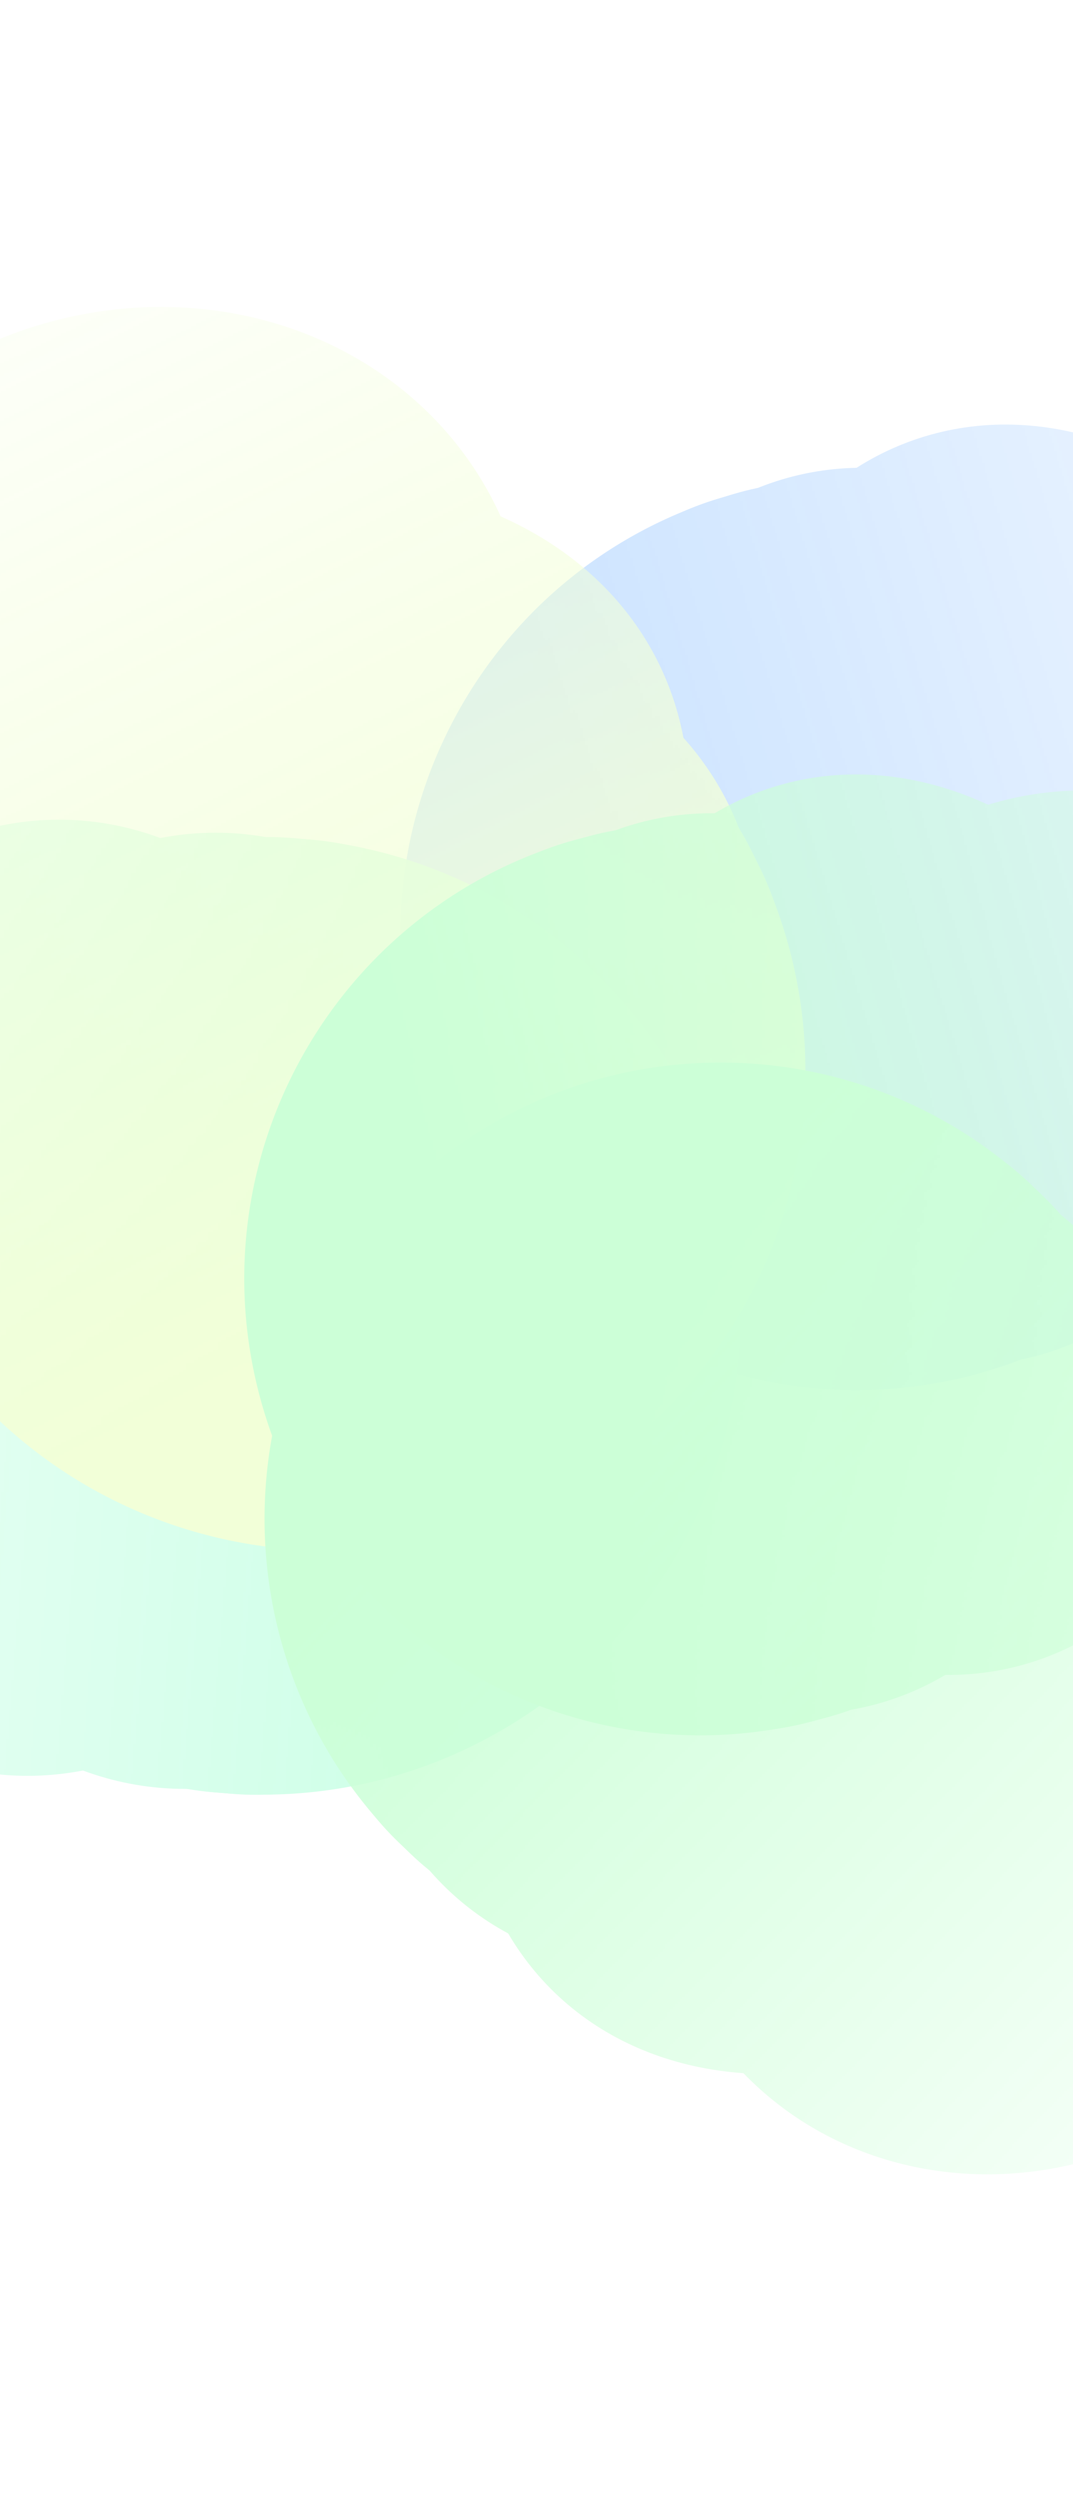 <svg width="430" height="1001" viewBox="0 0 430 1001" fill="none" xmlns="http://www.w3.org/2000/svg">
<g opacity="0.2">
<mask id="mask0_2106_1434" style="mask-type:alpha" maskUnits="userSpaceOnUse" x="59" y="23" width="740" height="655">
<rect x="655.448" y="23" width="495.423" height="622.921" transform="rotate(73.236 655.448 23)" fill="url(#paint0_linear_2106_1434)"/>
</mask>
<g mask="url(#mask0_2106_1434)">
<path d="M395.98 548.822C299.34 577.933 197.4 523.19 168.289 426.551C139.178 329.911 193.921 227.97 290.56 198.86C387.2 169.749 358.922 263.718 388.033 360.357C417.143 456.997 492.619 519.712 395.98 548.822Z" fill="#0075FF"/>
<g filter="url(#filter0_f_2106_1434)">
<path d="M392.49 549.873C317.682 572.407 233.44 512.333 204.329 415.693C175.219 319.054 212.263 222.444 287.07 199.91C361.878 177.376 446.12 237.45 475.231 334.09C504.341 430.729 467.297 527.339 392.49 549.873Z" fill="#0075FF"/>
</g>
<g filter="url(#filter1_f_2106_1434)">
<ellipse cx="346.755" cy="372.79" rx="182.748" ry="141.463" transform="rotate(73.236 346.755 372.79)" fill="#0075FF"/>
</g>
<g filter="url(#filter2_f_2106_1434)">
<ellipse cx="365.942" cy="367.011" rx="182.748" ry="142.07" transform="rotate(73.236 365.942 367.011)" fill="#0075FF"/>
</g>
<g filter="url(#filter3_f_2106_1434)">
<ellipse cx="423.492" cy="349.675" rx="182.748" ry="141.463" transform="rotate(73.236 423.492 349.675)" fill="#0075FF"/>
</g>
<g filter="url(#filter4_f_2106_1434)">
<ellipse cx="501.39" cy="326.209" rx="153.605" ry="141.463" transform="rotate(73.236 501.39 326.209)" fill="#0075FF"/>
</g>
</g>
<mask id="mask1_2106_1434" style="mask-type:alpha" maskUnits="userSpaceOnUse" x="-437" y="-59" width="797" height="1020">
<path d="M-436.227 960.731L-168.15 -58.93L359.53 285.393L316.553 803.285L-436.227 960.731Z" fill="url(#paint1_linear_2106_1434)"/>
</mask>
<g mask="url(#mask1_2106_1434)">
<path d="M120.812 335.878C226.318 344.634 304.75 437.262 295.995 542.768C287.239 648.274 194.612 726.707 89.105 717.951C-16.401 709.196 47.333 628.366 56.089 522.859C64.844 417.353 15.305 327.123 120.812 335.878Z" fill="#00FF85"/>
<g filter="url(#filter5_f_2106_1434)">
<path d="M124.62 336.195C206.291 342.973 265.401 433.997 256.646 539.504C247.89 645.01 174.585 725.046 92.914 718.268C11.243 711.491 -47.867 620.466 -39.112 514.96C-30.356 409.454 42.949 329.418 124.62 336.195Z" fill="#00FF85"/>
</g>
<g filter="url(#filter6_f_2106_1434)">
<ellipse cx="101.153" cy="526.598" rx="191.693" ry="148.387" transform="rotate(-85.256 101.153 526.598)" fill="#00FF85"/>
</g>
<g filter="url(#filter7_f_2106_1434)">
<ellipse cx="80.205" cy="524.862" rx="191.693" ry="149.024" transform="rotate(-85.256 80.205 524.862)" fill="#00FF85"/>
</g>
<g filter="url(#filter8_f_2106_1434)">
<ellipse cx="17.374" cy="519.647" rx="191.693" ry="148.387" transform="rotate(-85.256 17.374 519.647)" fill="#00FF85"/>
</g>
<g filter="url(#filter9_f_2106_1434)">
<ellipse cx="-67.67" cy="512.589" rx="161.124" ry="148.387" transform="rotate(-85.256 -67.67 512.589)" fill="#00FF85"/>
</g>
</g>
<mask id="mask2_2106_1434" style="mask-type:alpha" maskUnits="userSpaceOnUse" x="-427" y="-130" width="976" height="944">
<path d="M-426.451 227.977L258.535 -129.044L548.5 456.505L-136.486 813.526L-426.451 227.977Z" fill="url(#paint2_linear_2106_1434)"/>
</mask>
<g mask="url(#mask2_2106_1434)">
<path d="M302.825 344.056C349.806 438.93 310.982 553.926 216.108 600.908C121.235 647.889 6.239 609.065 -40.743 514.191C-87.725 419.318 14.406 432.161 109.279 385.179C204.153 338.198 255.843 249.183 302.825 344.056Z" fill="#C0FF3A"/>
<g filter="url(#filter10_f_2106_1434)">
<path d="M304.522 347.478C340.89 420.919 293.461 518.54 198.588 565.522C103.714 612.503 -2.678 591.054 -39.046 517.614C-75.414 444.173 -27.985 346.552 66.888 299.571C161.762 252.589 268.154 274.038 304.522 347.478Z" fill="#C0FF3A"/>
</g>
<g filter="url(#filter11_f_2106_1434)">
<ellipse cx="129.346" cy="425.699" rx="191.693" ry="148.387" transform="rotate(-26.345 129.346 425.699)" fill="#C0FF3A"/>
</g>
<g filter="url(#filter12_f_2106_1434)">
<ellipse cx="120.021" cy="406.867" rx="191.693" ry="149.024" transform="rotate(-26.345 120.021 406.867)" fill="#C0FF3A"/>
</g>
<g filter="url(#filter13_f_2106_1434)">
<ellipse cx="92.042" cy="350.365" rx="191.693" ry="148.387" transform="rotate(-26.345 92.042 350.365)" fill="#C0FF3A"/>
</g>
<g filter="url(#filter14_f_2106_1434)">
<ellipse cx="54.17" cy="273.89" rx="161.124" ry="148.387" transform="rotate(-26.345 54.17 273.89)" fill="#C0FF3A"/>
</g>
</g>
<mask id="mask3_2106_1434" style="mask-type:alpha" maskUnits="userSpaceOnUse" x="1" y="171" width="731" height="640">
<rect x="603.502" y="171" width="495.423" height="622.921" transform="rotate(75 603.502 171)" fill="url(#paint3_linear_2106_1434)"/>
</mask>
<g mask="url(#mask3_2106_1434)">
<path d="M327.972 688.587C230.482 714.709 130.275 656.854 104.153 559.364C78.03 461.875 135.885 361.667 233.375 335.545C330.865 309.423 299.708 402.476 325.83 499.966C351.952 597.456 425.462 662.464 327.972 688.587Z" fill="#00FF38"/>
<g filter="url(#filter15_f_2106_1434)">
<path d="M324.451 689.529C248.986 709.75 166.633 647.111 140.51 549.622C114.388 452.132 154.389 356.708 229.854 336.487C305.32 316.267 387.673 378.905 413.795 476.395C439.918 573.885 399.917 669.308 324.451 689.529Z" fill="#00FF38"/>
</g>
<g filter="url(#filter16_f_2106_1434)">
<ellipse cx="284.189" cy="511.123" rx="182.748" ry="141.463" transform="rotate(75 284.189 511.123)" fill="#00FF38"/>
</g>
<g filter="url(#filter17_f_2106_1434)">
<ellipse cx="303.544" cy="505.937" rx="182.748" ry="142.07" transform="rotate(75 303.544 505.937)" fill="#00FF38"/>
</g>
<g filter="url(#filter18_f_2106_1434)">
<ellipse cx="361.601" cy="490.38" rx="182.748" ry="141.463" transform="rotate(75 361.601 490.38)" fill="#00FF38"/>
</g>
<g filter="url(#filter19_f_2106_1434)">
<ellipse cx="440.185" cy="469.324" rx="153.605" ry="141.463" transform="rotate(75 440.185 469.324)" fill="#00FF38"/>
</g>
</g>
<mask id="mask4_2106_1434" style="mask-type:alpha" maskUnits="userSpaceOnUse" x="-45" y="276" width="793" height="790">
<rect x="747.54" y="708.559" width="495.423" height="622.921" transform="rotate(133.911 747.54 708.559)" fill="url(#paint4_linear_2106_1434)"/>
</mask>
<g mask="url(#mask4_2106_1434)">
<path d="M162.02 739.865C89.309 669.867 87.111 554.178 157.11 481.468C227.109 408.757 342.797 406.559 415.508 476.558C488.218 546.557 392.441 567.924 322.442 640.634C252.444 713.345 234.73 809.864 162.02 739.865Z" fill="#00FF38"/>
<g filter="url(#filter20_f_2106_1434)">
<path d="M159.395 737.339C103.111 683.154 114.229 580.285 184.227 507.574C254.226 434.864 356.599 419.846 412.883 474.032C469.167 528.217 458.049 631.086 388.05 703.796C318.051 776.506 215.679 791.524 159.395 737.339Z" fill="#00FF38"/>
</g>
<g filter="url(#filter21_f_2106_1434)">
<ellipse cx="291.389" cy="610.738" rx="182.748" ry="141.463" transform="rotate(133.911 291.389 610.738)" fill="#00FF38"/>
</g>
<g filter="url(#filter22_f_2106_1434)">
<ellipse cx="305.821" cy="624.633" rx="182.748" ry="142.07" transform="rotate(133.911 305.821 624.633)" fill="#00FF38"/>
</g>
<g filter="url(#filter23_f_2106_1434)">
<ellipse cx="349.123" cy="666.32" rx="182.748" ry="141.463" transform="rotate(133.911 349.123 666.32)" fill="#00FF38"/>
</g>
<g filter="url(#filter24_f_2106_1434)">
<ellipse cx="407.733" cy="722.744" rx="153.605" ry="141.463" transform="rotate(133.911 407.733 722.744)" fill="#00FF38"/>
</g>
</g>
</g>
<defs>
<filter id="filter0_f_2106_1434" x="190.396" y="191.176" width="298.768" height="367.431" filterUnits="userSpaceOnUse" color-interpolation-filters="sRGB">
<feFlood flood-opacity="0" result="BackgroundImageFix"/>
<feBlend mode="normal" in="SourceGraphic" in2="BackgroundImageFix" result="shape"/>
<feGaussianBlur stdDeviation="2" result="effect1_foregroundBlur_2106_1434"/>
</filter>
<filter id="filter1_f_2106_1434" x="187.371" y="179.075" width="318.768" height="387.431" filterUnits="userSpaceOnUse" color-interpolation-filters="sRGB">
<feFlood flood-opacity="0" result="BackgroundImageFix"/>
<feBlend mode="normal" in="SourceGraphic" in2="BackgroundImageFix" result="shape"/>
<feGaussianBlur stdDeviation="7" result="effect1_foregroundBlur_2106_1434"/>
</filter>
<filter id="filter2_f_2106_1434" x="186.016" y="153.256" width="359.853" height="427.511" filterUnits="userSpaceOnUse" color-interpolation-filters="sRGB">
<feFlood flood-opacity="0" result="BackgroundImageFix"/>
<feBlend mode="normal" in="SourceGraphic" in2="BackgroundImageFix" result="shape"/>
<feGaussianBlur stdDeviation="17" result="effect1_foregroundBlur_2106_1434"/>
</filter>
<filter id="filter3_f_2106_1434" x="204.108" y="95.959" width="438.768" height="507.431" filterUnits="userSpaceOnUse" color-interpolation-filters="sRGB">
<feFlood flood-opacity="0" result="BackgroundImageFix"/>
<feBlend mode="normal" in="SourceGraphic" in2="BackgroundImageFix" result="shape"/>
<feGaussianBlur stdDeviation="37" result="effect1_foregroundBlur_2106_1434"/>
</filter>
<filter id="filter4_f_2106_1434" x="228.839" y="43.539" width="545.102" height="565.341" filterUnits="userSpaceOnUse" color-interpolation-filters="sRGB">
<feFlood flood-opacity="0" result="BackgroundImageFix"/>
<feBlend mode="normal" in="SourceGraphic" in2="BackgroundImageFix" result="shape"/>
<feGaussianBlur stdDeviation="65" result="effect1_foregroundBlur_2106_1434"/>
</filter>
<filter id="filter5_f_2106_1434" x="-46.588" y="329.178" width="310.711" height="396.108" filterUnits="userSpaceOnUse" color-interpolation-filters="sRGB">
<feFlood flood-opacity="0" result="BackgroundImageFix"/>
<feBlend mode="normal" in="SourceGraphic" in2="BackgroundImageFix" result="shape"/>
<feGaussianBlur stdDeviation="3.309" result="effect1_foregroundBlur_2106_1434"/>
</filter>
<filter id="filter6_f_2106_1434" x="-70.745" y="312.001" width="343.797" height="429.194" filterUnits="userSpaceOnUse" color-interpolation-filters="sRGB">
<feFlood flood-opacity="0" result="BackgroundImageFix"/>
<feBlend mode="normal" in="SourceGraphic" in2="BackgroundImageFix" result="shape"/>
<feGaussianBlur stdDeviation="11.58" result="effect1_foregroundBlur_2106_1434"/>
</filter>
<filter id="filter7_f_2106_1434" x="-125.41" y="277.176" width="411.23" height="495.372" filterUnits="userSpaceOnUse" color-interpolation-filters="sRGB">
<feFlood flood-opacity="0" result="BackgroundImageFix"/>
<feBlend mode="normal" in="SourceGraphic" in2="BackgroundImageFix" result="shape"/>
<feGaussianBlur stdDeviation="28.123" result="effect1_foregroundBlur_2106_1434"/>
</filter>
<filter id="filter8_f_2106_1434" x="-253.781" y="205.793" width="542.311" height="627.708" filterUnits="userSpaceOnUse" color-interpolation-filters="sRGB">
<feFlood flood-opacity="0" result="BackgroundImageFix"/>
<feBlend mode="normal" in="SourceGraphic" in2="BackgroundImageFix" result="shape"/>
<feGaussianBlur stdDeviation="61.209" result="effect1_foregroundBlur_2106_1434"/>
</filter>
<filter id="filter9_f_2106_1434" x="-431.214" y="136.484" width="727.088" height="752.21" filterUnits="userSpaceOnUse" color-interpolation-filters="sRGB">
<feFlood flood-opacity="0" result="BackgroundImageFix"/>
<feBlend mode="normal" in="SourceGraphic" in2="BackgroundImageFix" result="shape"/>
<feGaussianBlur stdDeviation="107.528" result="effect1_foregroundBlur_2106_1434"/>
</filter>
<filter id="filter10_f_2106_1434" x="-57.901" y="268.052" width="381.279" height="328.988" filterUnits="userSpaceOnUse" color-interpolation-filters="sRGB">
<feFlood flood-opacity="0" result="BackgroundImageFix"/>
<feBlend mode="normal" in="SourceGraphic" in2="BackgroundImageFix" result="shape"/>
<feGaussianBlur stdDeviation="3.309" result="effect1_foregroundBlur_2106_1434"/>
</filter>
<filter id="filter11_f_2106_1434" x="-77.836" y="244.662" width="414.364" height="362.074" filterUnits="userSpaceOnUse" color-interpolation-filters="sRGB">
<feFlood flood-opacity="0" result="BackgroundImageFix"/>
<feBlend mode="normal" in="SourceGraphic" in2="BackgroundImageFix" result="shape"/>
<feGaussianBlur stdDeviation="11.58" result="effect1_foregroundBlur_2106_1434"/>
</filter>
<filter id="filter12_f_2106_1434" x="-120.348" y="192.262" width="480.738" height="429.208" filterUnits="userSpaceOnUse" color-interpolation-filters="sRGB">
<feFlood flood-opacity="0" result="BackgroundImageFix"/>
<feBlend mode="normal" in="SourceGraphic" in2="BackgroundImageFix" result="shape"/>
<feGaussianBlur stdDeviation="28.123" result="effect1_foregroundBlur_2106_1434"/>
</filter>
<filter id="filter13_f_2106_1434" x="-214.397" y="70.071" width="612.878" height="560.588" filterUnits="userSpaceOnUse" color-interpolation-filters="sRGB">
<feFlood flood-opacity="0" result="BackgroundImageFix"/>
<feBlend mode="normal" in="SourceGraphic" in2="BackgroundImageFix" result="shape"/>
<feGaussianBlur stdDeviation="61.209" result="effect1_foregroundBlur_2106_1434"/>
</filter>
<filter id="filter14_f_2106_1434" x="-319.622" y="-92.177" width="747.584" height="732.133" filterUnits="userSpaceOnUse" color-interpolation-filters="sRGB">
<feFlood flood-opacity="0" result="BackgroundImageFix"/>
<feBlend mode="normal" in="SourceGraphic" in2="BackgroundImageFix" result="shape"/>
<feGaussianBlur stdDeviation="107.528" result="effect1_foregroundBlur_2106_1434"/>
</filter>
<filter id="filter15_f_2106_1434" x="128.517" y="328.694" width="297.272" height="368.628" filterUnits="userSpaceOnUse" color-interpolation-filters="sRGB">
<feFlood flood-opacity="0" result="BackgroundImageFix"/>
<feBlend mode="normal" in="SourceGraphic" in2="BackgroundImageFix" result="shape"/>
<feGaussianBlur stdDeviation="2" result="effect1_foregroundBlur_2106_1434"/>
</filter>
<filter id="filter16_f_2106_1434" x="125.553" y="316.809" width="317.272" height="388.628" filterUnits="userSpaceOnUse" color-interpolation-filters="sRGB">
<feFlood flood-opacity="0" result="BackgroundImageFix"/>
<feBlend mode="normal" in="SourceGraphic" in2="BackgroundImageFix" result="shape"/>
<feGaussianBlur stdDeviation="7" result="effect1_foregroundBlur_2106_1434"/>
</filter>
<filter id="filter17_f_2106_1434" x="124.354" y="291.591" width="358.382" height="428.692" filterUnits="userSpaceOnUse" color-interpolation-filters="sRGB">
<feFlood flood-opacity="0" result="BackgroundImageFix"/>
<feBlend mode="normal" in="SourceGraphic" in2="BackgroundImageFix" result="shape"/>
<feGaussianBlur stdDeviation="17" result="effect1_foregroundBlur_2106_1434"/>
</filter>
<filter id="filter18_f_2106_1434" x="142.965" y="236.066" width="437.273" height="508.628" filterUnits="userSpaceOnUse" color-interpolation-filters="sRGB">
<feFlood flood-opacity="0" result="BackgroundImageFix"/>
<feBlend mode="normal" in="SourceGraphic" in2="BackgroundImageFix" result="shape"/>
<feGaussianBlur stdDeviation="37" result="effect1_foregroundBlur_2106_1434"/>
</filter>
<filter id="filter19_f_2106_1434" x="167.839" y="186.466" width="544.691" height="565.716" filterUnits="userSpaceOnUse" color-interpolation-filters="sRGB">
<feFlood flood-opacity="0" result="BackgroundImageFix"/>
<feBlend mode="normal" in="SourceGraphic" in2="BackgroundImageFix" result="shape"/>
<feGaussianBlur stdDeviation="65" result="effect1_foregroundBlur_2106_1434"/>
</filter>
<filter id="filter20_f_2106_1434" x="119.499" y="437.485" width="333.28" height="336.401" filterUnits="userSpaceOnUse" color-interpolation-filters="sRGB">
<feFlood flood-opacity="0" result="BackgroundImageFix"/>
<feBlend mode="normal" in="SourceGraphic" in2="BackgroundImageFix" result="shape"/>
<feGaussianBlur stdDeviation="2" result="effect1_foregroundBlur_2106_1434"/>
</filter>
<filter id="filter21_f_2106_1434" x="114.749" y="432.538" width="353.28" height="356.401" filterUnits="userSpaceOnUse" color-interpolation-filters="sRGB">
<feFlood flood-opacity="0" result="BackgroundImageFix"/>
<feBlend mode="normal" in="SourceGraphic" in2="BackgroundImageFix" result="shape"/>
<feGaussianBlur stdDeviation="7" result="effect1_foregroundBlur_2106_1434"/>
</filter>
<filter id="filter22_f_2106_1434" x="108.906" y="426.181" width="393.829" height="396.904" filterUnits="userSpaceOnUse" color-interpolation-filters="sRGB">
<feFlood flood-opacity="0" result="BackgroundImageFix"/>
<feBlend mode="normal" in="SourceGraphic" in2="BackgroundImageFix" result="shape"/>
<feGaussianBlur stdDeviation="17" result="effect1_foregroundBlur_2106_1434"/>
</filter>
<filter id="filter23_f_2106_1434" x="112.482" y="428.12" width="473.281" height="476.401" filterUnits="userSpaceOnUse" color-interpolation-filters="sRGB">
<feFlood flood-opacity="0" result="BackgroundImageFix"/>
<feBlend mode="normal" in="SourceGraphic" in2="BackgroundImageFix" result="shape"/>
<feGaussianBlur stdDeviation="37" result="effect1_foregroundBlur_2106_1434"/>
</filter>
<filter id="filter24_f_2106_1434" x="130.305" y="444.854" width="554.857" height="555.781" filterUnits="userSpaceOnUse" color-interpolation-filters="sRGB">
<feFlood flood-opacity="0" result="BackgroundImageFix"/>
<feBlend mode="normal" in="SourceGraphic" in2="BackgroundImageFix" result="shape"/>
<feGaussianBlur stdDeviation="65" result="effect1_foregroundBlur_2106_1434"/>
</filter>
<linearGradient id="paint0_linear_2106_1434" x1="1019.12" y1="519.03" x2="1019.12" y2="23" gradientUnits="userSpaceOnUse">
<stop stop-color="white"/>
<stop offset="1" stop-color="white" stop-opacity="0"/>
</linearGradient>
<linearGradient id="paint1_linear_2106_1434" x1="215.454" y1="412.109" x2="-303.073" y2="369.079" gradientUnits="userSpaceOnUse">
<stop stop-color="white"/>
<stop offset="1" stop-color="white" stop-opacity="0"/>
</linearGradient>
<linearGradient id="paint2_linear_2106_1434" x1="286.412" y1="464.468" x2="55.514" y2="-1.802" gradientUnits="userSpaceOnUse">
<stop stop-color="white"/>
<stop offset="1" stop-color="white" stop-opacity="0"/>
</linearGradient>
<linearGradient id="paint3_linear_2106_1434" x1="967.177" y1="667.03" x2="967.177" y2="171" gradientUnits="userSpaceOnUse">
<stop stop-color="white"/>
<stop offset="1" stop-color="white" stop-opacity="0"/>
</linearGradient>
<linearGradient id="paint4_linear_2106_1434" x1="1111.21" y1="1204.59" x2="1111.21" y2="708.559" gradientUnits="userSpaceOnUse">
<stop stop-color="white"/>
<stop offset="1" stop-color="white" stop-opacity="0"/>
</linearGradient>
</defs>
</svg>
